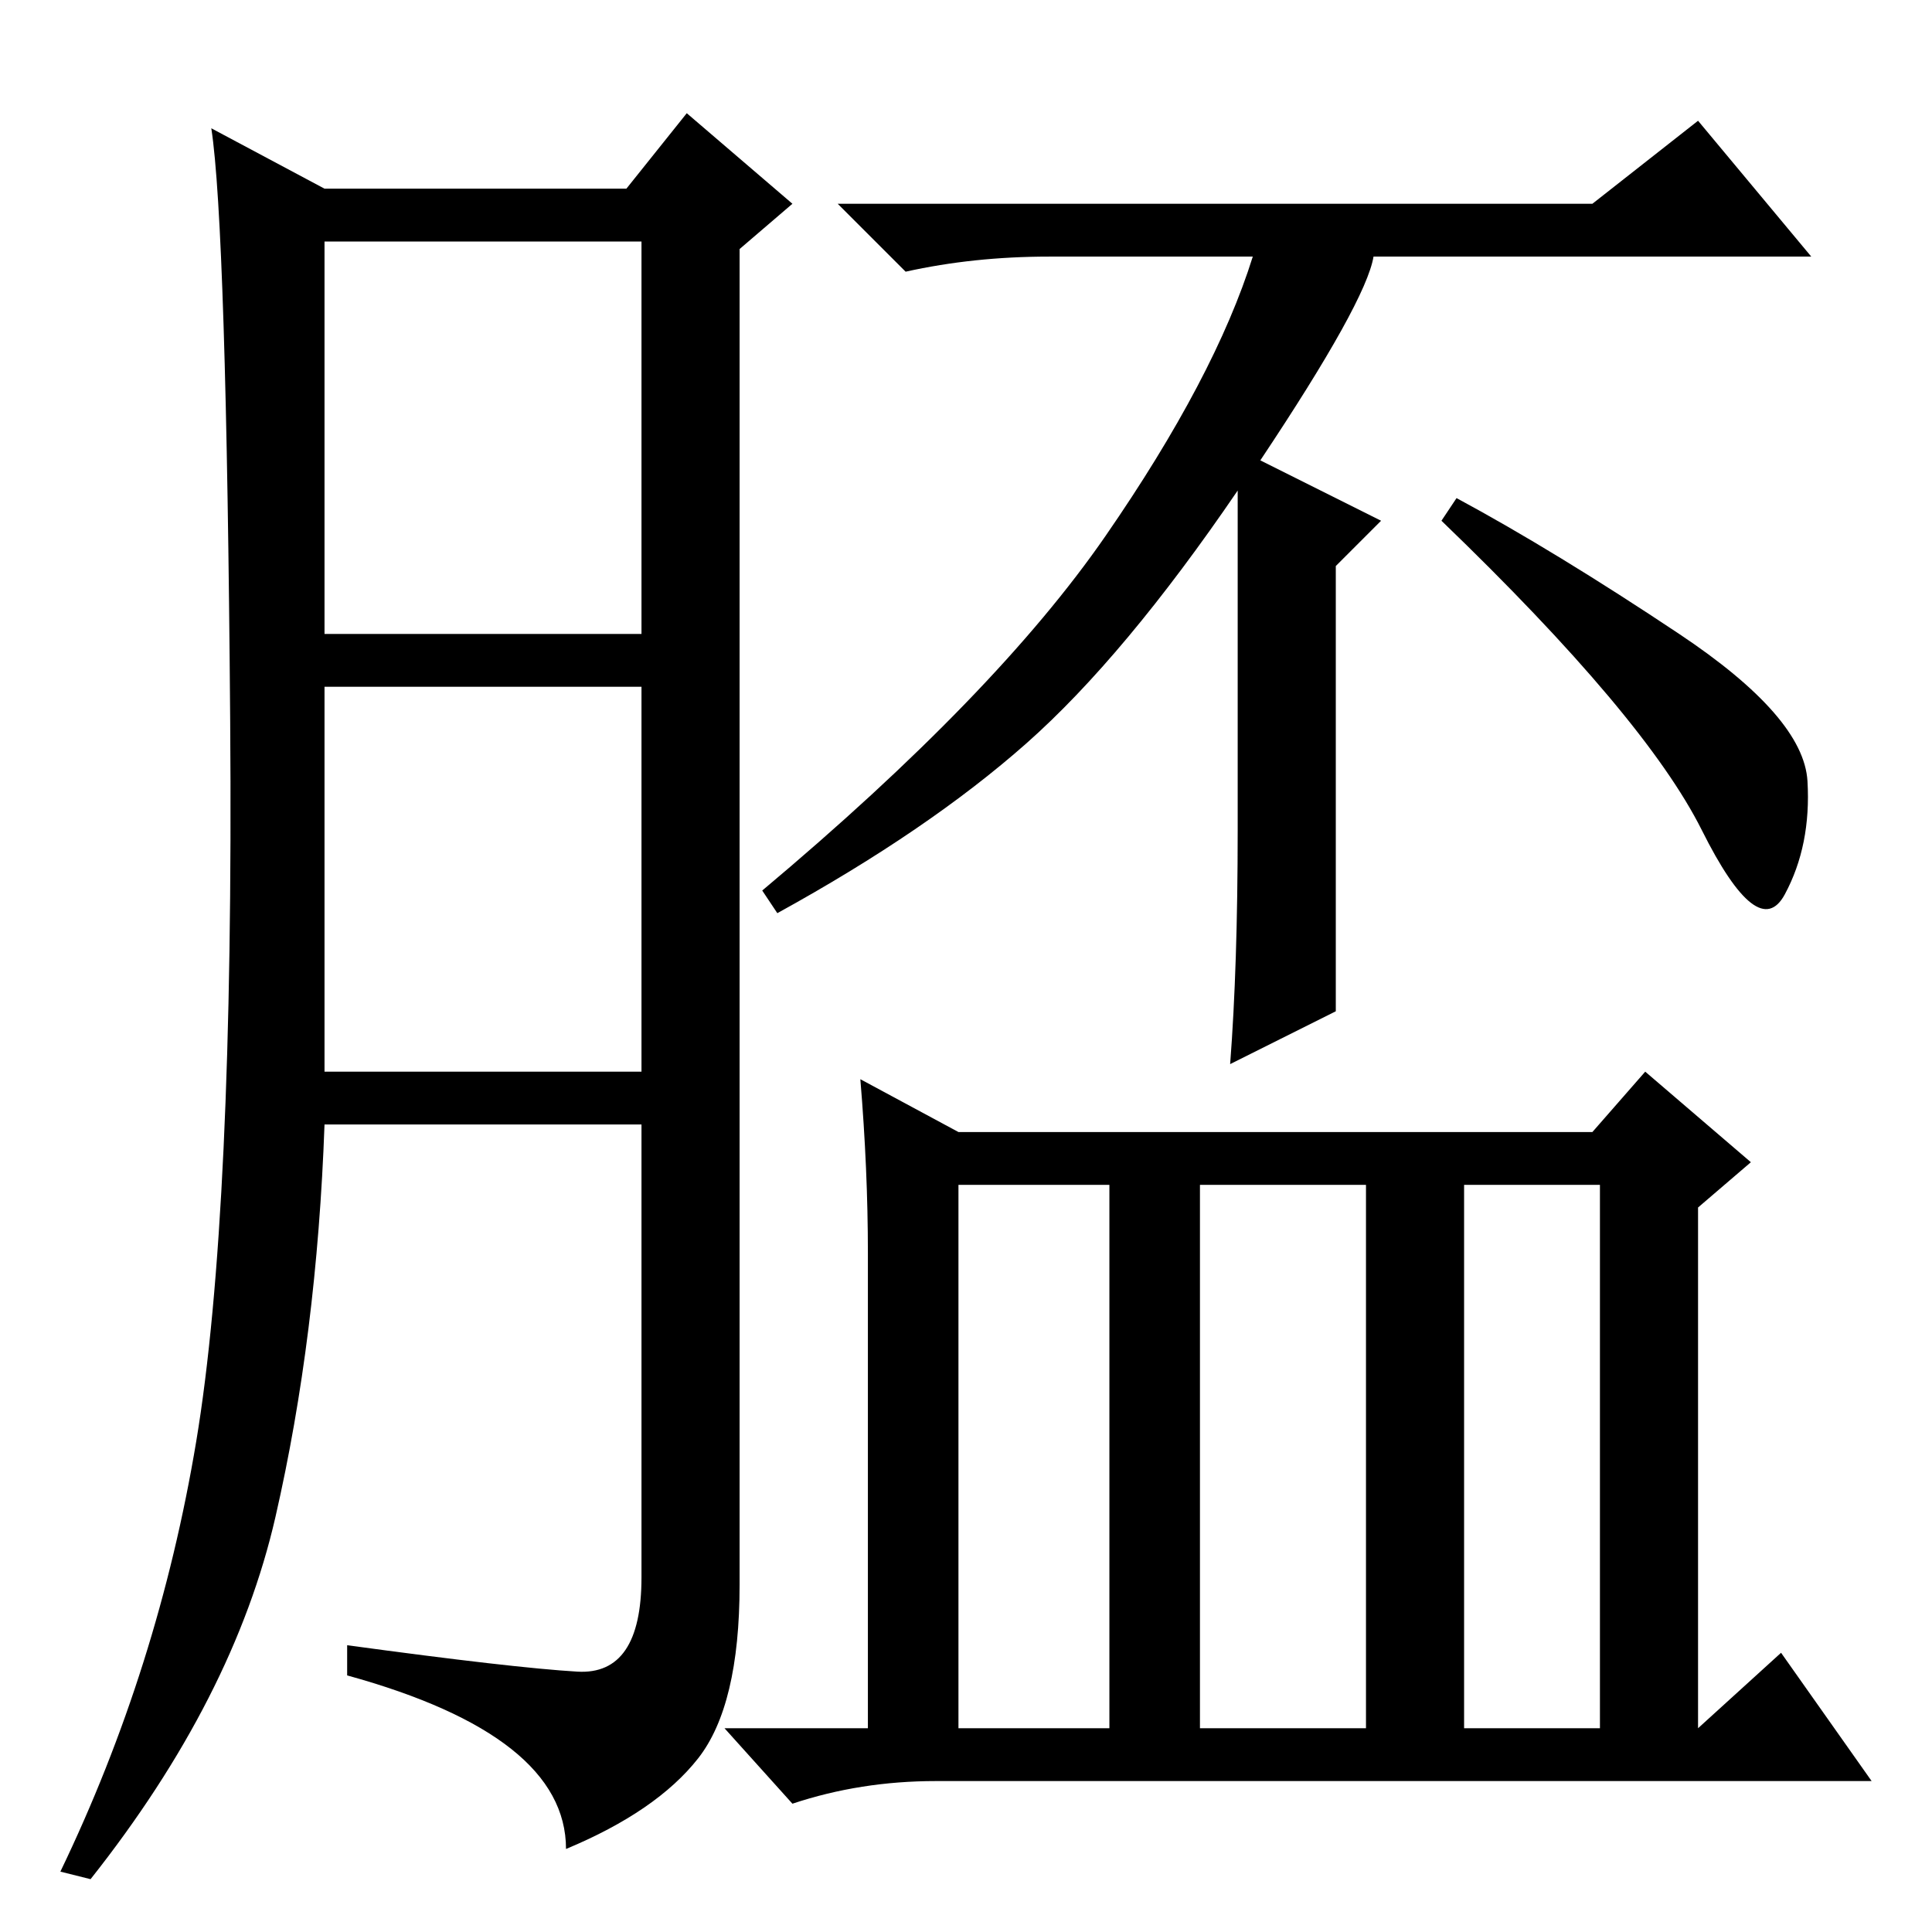 <?xml version="1.0" standalone="no"?>
<!DOCTYPE svg PUBLIC "-//W3C//DTD SVG 1.1//EN" "http://www.w3.org/Graphics/SVG/1.1/DTD/svg11.dtd" >
<svg xmlns="http://www.w3.org/2000/svg" xmlns:xlink="http://www.w3.org/1999/xlink" version="1.1" viewBox="0 -36 256 256">
  <g transform="matrix(1 0 0 -1 0 220)">
   <path fill="currentColor"
d="M76.5 34.5q8.5 -0.5 8.5 12.5v60h-42q-1 -28 -6.5 -52t-24.5 -48l-4 1q13 27 18 57t4.5 95.5t-2.5 78.5l15 -8h40l8 10l14 -12l-7 -6v-177q0 -16 -5.5 -23t-17.5 -12q0 15 -29 23v4q22 -3 30.5 -3.5zM43 172h42v52h-42v-52zM43 114h42v51h-42v-51zM167 195l16 -8l-6 -6
v-59l-14 -7q1 13 1 31v45q-15 -22 -28 -33.5t-33 -22.5l-2 3q31 26 45.5 47t19.5 37h-27q-10 0 -19 -2l-9 9h100l14 11l15 -18h-58q-1 -6 -15 -27zM222.5 172q16.5 -11 17 -19.5t-3 -15t-11 8.5t-34.5 41l2 3q13 -7 29.5 -18zM194 27h18v72h-18v-72zM114 113l13 -7h84l7 8
l14 -12l-7 -6v-69l11 10l12 -17h-124q-10 0 -19 -3l-9 10h19v63q0 11 -1 23zM127 27h20v72h-20v-72zM159 27h22v72h-22v-72z" />
  </g>

</svg>
